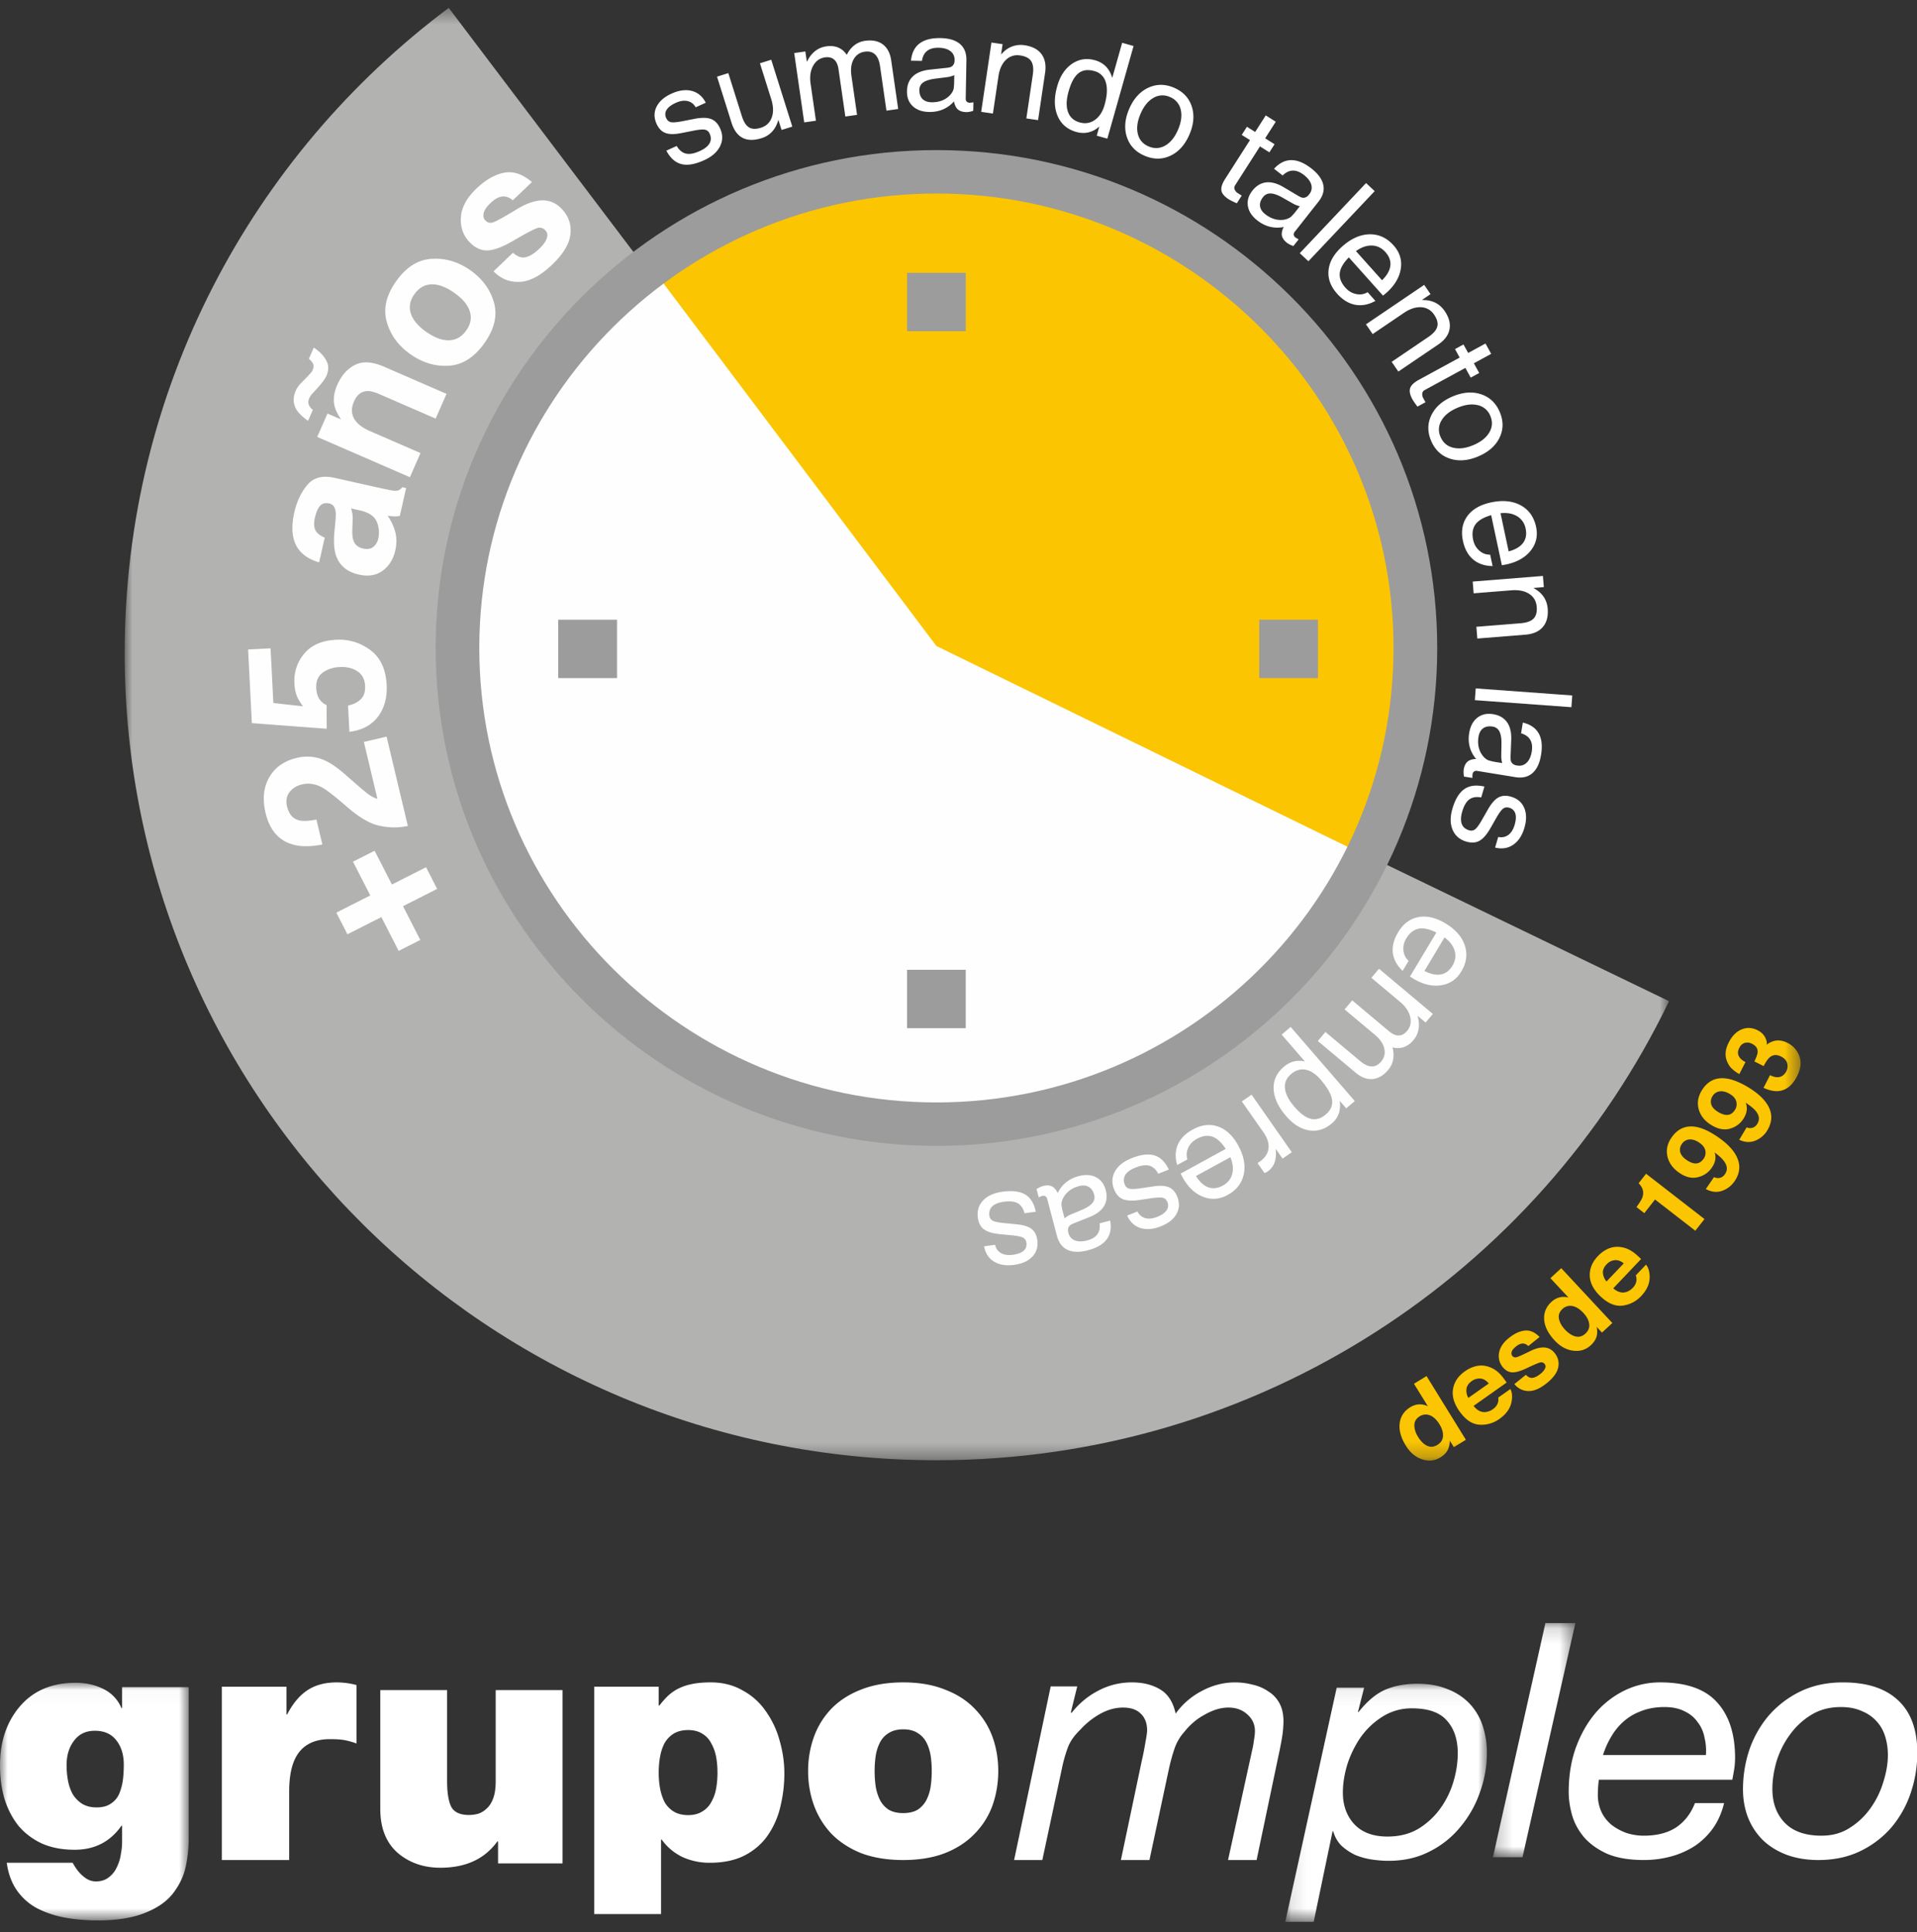 <svg xmlns="http://www.w3.org/2000/svg" xmlns:xlink="http://www.w3.org/1999/xlink" width="123" height="124" viewBox="0 0 123 124">
    <rect x="0" y="0" width="123" height="124" fill="#333333" stroke="none"/>
    <defs>
        <path id="a" d="M0 .413h99.09v93.203H0z"/>
        <path id="c" d="M0 93.731h107.532V.506H0z"/>
        <path id="e" d="M0 .025h12.108v15.25H0z"/>
        <path id="g" d="M.115.088h12.939v15.277H.114z"/>
        <path id="i" d="M.222.16h5.29v15.024H.222z"/>
    </defs>
    <g fill="none" fill-rule="evenodd">
        <g transform="translate(8)">
            <g transform="translate(0 .093)">
                <mask id="b" fill="#fff">
                    <use xlink:href="#a"/>
                </mask>
                <path fill="#B2B2B1" d="M51.692 41.255L20.792.413C8.164 9.864 0 24.893 0 41.82c0 28.607 23.32 51.797 52.085 51.797 20.722 0 38.617-12.036 47.005-29.46L51.692 41.254z" mask="url(#b)"/>
            </g>
            <path fill="#FCC501" d="M33.85 17.122A30.714 30.714 0 0 1 52.2 11.08c16.974 0 30.732 13.679 30.732 30.56 0 4.794-1.113 9.333-3.089 13.37L52.201 41.508 33.85 17.122z"/>
            <path fill="#FEFEFE" d="M21.35 41.582c0-16.874 13.765-30.557 30.738-30.557 16.964 0 30.725 13.683 30.725 30.557 0 16.877-13.761 30.56-30.725 30.56-16.973 0-30.738-13.683-30.738-30.56"/>
            <path stroke="#9C9C9C" stroke-width=".803" d="M21.35 41.582c0-16.874 13.765-30.557 30.738-30.557 16.964 0 30.725 13.683 30.725 30.557 0 16.877-13.761 30.56-30.725 30.56-16.973 0-30.738-13.683-30.738-30.56z"/>
            <path fill="#FCC501" d="M33.73 17.07a30.714 30.714 0 0 1 18.352-6.042c16.972 0 30.73 13.68 30.73 30.56 0 4.795-1.11 9.333-3.087 13.371L52.082 41.456 33.73 17.07z"/>
            <mask id="d" fill="#fff">
                <use xlink:href="#c"/>
            </mask>
            <path fill="#9C9C9C" d="M50.199 21.253h3.766v-3.745h-3.766zM50.199 65.983h3.766v-3.748h-3.766zM27.817 43.517h3.773V39.77h-3.773zM72.799 43.517h3.764V39.77h-3.764z" mask="url(#d)"/>
            <path fill="#9C9C9C" d="M52.088 12.42c-16.174 0-29.335 13.08-29.335 29.162s13.16 29.166 29.335 29.166c16.17 0 29.325-13.084 29.325-29.166 0-16.081-13.155-29.163-29.325-29.163m0 61.117c-17.72 0-32.135-14.335-32.135-31.954 0-17.618 14.415-31.95 32.135-31.95 17.716 0 32.128 14.332 32.128 31.95 0 17.62-14.412 31.954-32.128 31.954" mask="url(#d)"/>
            <path fill="#FEFEFE" d="M16.42 53.005c-.616-.103-1.342-.518-2.176-1.244-.726-.63-1.233-1.028-1.523-1.196-.448-.256-.892-.333-1.33-.23-.355.084-.628.252-.817.503-.19.252-.241.56-.154.926.119.5.388.797.806.89.241.052.6.033 1.077-.059l.38 1.6c-.722.14-1.332.148-1.827.02-.944-.241-1.55-.923-1.816-2.044-.21-.885-.132-1.649.237-2.288.368-.64.96-1.056 1.772-1.247a2.738 2.738 0 0 1 1.792.164c.38.168.832.483 1.359.945l.626.55c.393.342.672.575.841.696.167.121.35.213.55.276l-.87-3.654 1.457-.343 1.364 5.732a4.082 4.082 0 0 1-1.747.003M14.332 45.281c.366-.085.644-.227.835-.427.191-.2.277-.48.258-.843-.02-.417-.185-.727-.492-.931-.307-.204-.685-.295-1.134-.272-.44.022-.807.143-1.1.364-.294.22-.43.547-.408.98.01.205.046.381.105.528.109.26.296.45.561.57l.006 1.517-4.803-.361-.241-4.726 1.441-.073.18 3.508 1.904.212a3.538 3.538 0 0 1-.37-.592 2.565 2.565 0 0 1-.184-.887 2.676 2.676 0 0 1 .627-1.894c.453-.552 1.138-.852 2.056-.899a3.308 3.308 0 0 1 2.177.656c.653.477 1.006 1.223 1.058 2.237.042.817-.144 1.498-.559 2.045-.413.547-1.024.87-1.83.97l-.087-1.682zM14.524 32.628c.041.12.07.239.087.355.016.117.021.273.014.469l-.015.39c-.018.367.001.636.056.81.092.293.298.475.616.546.283.064.505.03.668-.1a.926.926 0 0 0 .32-.537c.08-.36.05-.716-.09-1.066-.14-.35-.487-.594-1.04-.73l-.616-.137zm-1.003.836c.031-.316.032-.546.004-.692-.048-.259-.178-.413-.391-.46-.26-.058-.46-.007-.6.153-.14.159-.25.416-.33.767-.088.395-.054.696.102.904.118.15.294.27.53.364l-.36 1.592c-.547-.159-.968-.415-1.262-.77-.46-.563-.57-1.377-.33-2.442.157-.694.434-1.28.83-1.757.398-.477.978-.63 1.743-.46l2.91.65c.202.045.447.096.735.152.22.037.375.037.465 0a.61.61 0 0 0 .247-.2l.244.055-.405 1.793a1.87 1.87 0 0 1-.384.024 4.285 4.285 0 0 1-.395-.04c.197.285.35.596.456.934.126.403.137.83.036 1.28-.13.575-.401 1.012-.814 1.314-.412.3-.918.384-1.52.25-.78-.174-1.277-.601-1.49-1.281-.115-.373-.141-.89-.078-1.55l.057-.58zM14.779 23.417c.493-.248 1.113-.21 1.86.115l4.011 1.743-.697 1.588-3.624-1.575c-.313-.136-.572-.2-.776-.19-.372.018-.652.24-.838.664-.23.522-.162.977.2 1.366.193.203.473.386.841.545l3.225 1.402-.68 1.549-5.948-2.585.66-1.5.87.378c-.22-.331-.358-.615-.415-.85-.1-.422-.044-.877.17-1.364.268-.61.648-1.038 1.141-1.286m-3.64 1.376c.063-.085.122-.154.176-.208l.42-.427.23-.255a.565.565 0 0 0 .091-.148c.077-.174.083-.316.022-.428a.997.997 0 0 0-.262-.298l.317-.723c.354.231.618.5.79.807.175.306.18.645.016 1.019a2.2 2.2 0 0 1-.294.442 4.453 4.453 0 0 1-.25.298l-.343.377a1.065 1.065 0 0 0-.216.326.52.52 0 0 0-.027.39.77.77 0 0 0 .267.336l-.31.706c-.342-.243-.581-.47-.72-.681-.245-.383-.268-.803-.067-1.26.042-.097.096-.189.16-.273M22.14 19.973c-.135-.42-.469-.815-1-1.188-.533-.373-1.02-.552-1.46-.536-.441.015-.805.225-1.09.63-.287.403-.363.815-.231 1.235.132.419.465.815.998 1.188.532.373 1.02.55 1.463.535.444-.015.809-.226 1.095-.63.286-.404.362-.815.226-1.234m1.551-.568c.238.834.035 1.705-.608 2.613-.644.909-1.4 1.392-2.27 1.451-.869.058-1.695-.186-2.474-.732-.767-.536-1.273-1.225-1.519-2.064-.246-.84-.047-1.714.596-2.623.643-.908 1.405-1.389 2.282-1.441.878-.053 1.7.189 2.467.726.78.546 1.288 1.236 1.526 2.07M24.91 16.223c.236.192.44.292.616.3.309.017.67-.172 1.082-.566.241-.23.4-.45.473-.658.073-.208.041-.383-.097-.525a.482.482 0 0 0-.474-.147c-.183.038-.73.324-1.637.858-.66.378-1.193.574-1.6.585-.406.015-.785-.16-1.138-.525-.416-.43-.604-.963-.563-1.598.041-.634.37-1.247.988-1.837.586-.561 1.175-.902 1.769-1.022.593-.121 1.193.077 1.8.594l-1.225 1.173a1.004 1.004 0 0 0-.493-.244c-.295-.037-.605.101-.93.412-.267.255-.417.479-.451.67-.034.191.004.342.11.453.136.14.295.184.475.13.185-.049.72-.344 1.606-.886.598-.353 1.13-.53 1.597-.532.468.003.87.18 1.21.53.446.462.638 1.004.574 1.627-.063.624-.456 1.282-1.179 1.974-.739.706-1.433 1.072-2.084 1.1-.65.027-1.208-.199-1.67-.677l1.242-1.189z" mask="url(#d)"/>
            <path fill="#FFF" d="M36.635 6.887a.782.782 0 0 0-.52-.402c-.223-.05-.474-.012-.754.115-.287.13-.483.278-.587.445a.536.536 0 0 0-.025.539c.066.144.169.23.308.257.139.026.38.005.728-.062l.793-.156c.444-.084.79-.08 1.041.013.247.092.44.29.579.593.186.405.186.792 0 1.163-.185.37-.527.668-1.027.894-.58.262-1.063.344-1.453.244-.388-.099-.71-.386-.965-.862l.665-.301c.166.276.366.44.599.49.232.052.526-.002.883-.164.31-.14.519-.306.626-.495.106-.19.108-.398.006-.622a.413.413 0 0 0-.307-.254c-.139-.026-.384-.004-.736.066l-.792.156c-.43.083-.764.08-1.003-.012-.24-.09-.427-.281-.563-.577-.176-.385-.178-.753-.005-1.103.172-.35.494-.632.965-.846.48-.216.914-.273 1.303-.17.39.105.686.356.89.756l-.649.295zM39.602 7.459c.114.36.266.6.456.715.19.116.442.124.756.026.35-.109.584-.33.704-.662s.107-.728-.038-1.188l-.72-2.289.362-.113.363-.113 1.351 4.29-.342.107-.347.108-.206-.654a1.997 1.997 0 0 1-.092.271c-.194.463-.523.766-.988.911-.49.152-.894.145-1.215-.022-.322-.167-.56-.494-.712-.98l-.928-2.947.363-.113.362-.114.871 2.767zM42.958 3.404l.356-.05.359-.052.096.661.125-.221c.28-.445.655-.7 1.124-.767.4-.057.737.014 1.008.217.121.09.22.199.299.326l.1-.17c.268-.421.627-.663 1.076-.728.47-.066.849.01 1.14.226.292.218.472.559.54 1.025l.449 3.123-.377.054-.376.053-.414-2.869c-.048-.339-.154-.585-.32-.74-.164-.154-.38-.213-.648-.175a.936.936 0 0 0-.723.49c-.156.28-.203.634-.141 1.064l.36 2.5-.376.053-.376.054-.44-3.049c-.04-.277-.134-.479-.282-.607-.148-.127-.343-.174-.585-.14-.335.048-.588.229-.76.542-.173.314-.228.693-.163 1.14l.343 2.383-.376.053-.376.054-.642-4.45zM53.22 5.31l.01-.487a1.648 1.648 0 0 1-.471.13l-.7.089c-.367.043-.636.124-.807.239a.564.564 0 0 0-.262.48c-.005.253.06.448.196.586.136.139.33.21.584.215.4.007.74-.095 1.02-.306.19-.148.32-.316.384-.505a.823.823 0 0 0 .03-.172c.009-.081.015-.171.017-.27m-1.61 1.876c-.443-.009-.79-.132-1.046-.371-.255-.24-.379-.56-.37-.962.006-.403.133-.721.382-.955.247-.233.606-.376 1.075-.426l1.037-.112c.084-.007.165-.02.241-.037a.39.39 0 0 0 .231-.148.49.49 0 0 0 .086-.284v-.037a.662.662 0 0 0-.265-.57c-.18-.14-.434-.212-.76-.218-.313-.006-.558.062-.737.203-.179.142-.289.355-.33.64l-.702-.013c.045-.493.227-.86.544-1.102.318-.242.767-.358 1.35-.348.549.01.966.136 1.248.378.283.241.42.59.413 1.043l-.045 2.47a.245.245 0 0 0 .066.184.258.258 0 0 0 .187.073 1.392 1.392 0 0 0 .241-.03l-.01.547a1.571 1.571 0 0 1-.233.063 1.07 1.07 0 0 1-.207.021c-.288-.005-.495-.087-.621-.246a.987.987 0 0 1-.174-.445c-.058.07-.124.135-.198.199-.386.332-.855.493-1.403.483M55.614 2.73l.355.051.36.053-.097.656.2-.196a1.567 1.567 0 0 1 1.308-.39c.494.072.854.26 1.083.566.227.305.305.703.234 1.194l-.451 3.046-.377-.055-.376-.055.413-2.793c.058-.39.024-.684-.103-.88-.126-.195-.359-.318-.699-.367a1.045 1.045 0 0 0-.922.284c-.252.242-.412.595-.48 1.061l-.353 2.381-.377-.054-.376-.055.658-4.448zM62.21 4.56c-.41-.115-.745-.068-1.008.138-.264.208-.476.594-.636 1.16-.151.534-.166.974-.042 1.32.123.345.375.572.754.678.355.1.678.047.97-.158.292-.205.5-.526.624-.963.167-.59.194-1.074.08-1.45a1.016 1.016 0 0 0-.741-.725m-1.15 3.908c-.583-.164-.985-.51-1.207-1.04-.222-.528-.229-1.16-.02-1.897.183-.65.499-1.127.945-1.433.446-.306.938-.383 1.474-.233.535.15.894.493 1.078 1.03l.035.097.635-2.245.366.103.366.102-1.683 5.946-.338-.095-.342-.096.168-.59-.13.107c-.41.3-.86.38-1.347.244M66.763 9.341c.34-.193.614-.532.822-1.016.208-.485.265-.916.172-1.295a1.13 1.13 0 0 0-.693-.805 1.136 1.136 0 0 0-1.062.059c-.34.195-.613.535-.821 1.019-.208.484-.266.915-.172 1.293.092.377.323.645.691.801.368.157.722.138 1.063-.056M64.305 8.8c-.183-.554-.135-1.156.145-1.808.282-.653.686-1.106 1.215-1.356.53-.25 1.08-.254 1.656-.01.58.247.96.647 1.144 1.2.181.552.132 1.155-.149 1.81-.28.651-.684 1.102-1.211 1.354-.528.25-1.082.253-1.662.006-.575-.244-.955-.644-1.138-1.196M71.357 13.046c-.24-.105-.41-.19-.51-.252-.28-.178-.439-.364-.476-.56-.036-.196.042-.444.233-.744l1.599-2.5-.528-.333.332-.522.528.334.68-1.063.642.405-.68 1.064.603.381-.333.52-.603-.38-1.598 2.5a.279.279 0 0 0-.027.266.53.53 0 0 0 .225.247l.228.145-.315.492zM75.1 13.618l.301-.384a1.637 1.637 0 0 1-.455-.178l-.612-.348c-.32-.185-.582-.282-.789-.292a.57.57 0 0 0-.5.227c-.157.199-.223.394-.198.585.025.192.137.365.336.52.315.246.649.368 1 .367a1.11 1.11 0 0 0 .614-.173 2.722 2.722 0 0 0 .303-.324m-2.42.534c-.349-.272-.552-.58-.611-.924-.058-.343.037-.673.285-.989.25-.317.545-.495.884-.534.34-.038.711.063 1.116.303l.896.532c.072.045.143.083.216.115a.39.39 0 0 0 .273.02.481.481 0 0 0 .24-.176l.023-.03a.663.663 0 0 0 .135-.613c-.06-.22-.22-.429-.476-.629-.247-.192-.485-.285-.712-.279-.228.006-.445.11-.65.313l-.553-.43c.334-.366.7-.55 1.101-.554.4-.004.83.173 1.289.53.432.336.688.686.768 1.048.08.363-.021.723-.302 1.08L75.07 14.88a.242.242 0 0 0-.058.187.25.25 0 0 0 .105.17 1.464 1.464 0 0 0 .21.121l-.338.43a1.481 1.481 0 0 1-.403-.197c-.227-.175-.342-.365-.347-.568a.988.988 0 0 1 .13-.459c-.087.021-.18.034-.278.04-.509.034-.98-.117-1.413-.453M79.65 11.747l.277.259.277.259-4.253 4.5-.277-.258-.277-.259zM80.676 17.985c.298-.294.474-.587.524-.88.057-.324-.046-.634-.31-.929-.267-.297-.59-.436-.973-.416-.3.014-.605.132-.915.355l1.674 1.87zm-2.882.862c-.426-.475-.608-.983-.549-1.523.06-.54.357-1.047.891-1.52.568-.502 1.15-.758 1.742-.768.593-.01 1.107.23 1.54.714.394.44.547.94.46 1.5-.086.56-.397 1.077-.931 1.55l-.208.172-2.194-2.453c-.317.321-.505.625-.566.91-.072.35.045.696.352 1.039.193.215.422.35.689.403.265.053.509.013.73-.12l.5.56c-.445.244-.878.326-1.297.247-.419-.079-.805-.315-1.16-.71zM83.38 18.282l.202.295.205.299-.552.373.28.014c.505.054.896.286 1.176.693.28.41.386.801.314 1.175-.071.374-.312.7-.724.979l-2.56 1.734-.214-.312-.214-.312 2.346-1.59c.328-.223.522-.446.58-.671.06-.225-.007-.478-.2-.76a1.041 1.041 0 0 0-.835-.483c-.349-.02-.72.102-1.11.367l-2.001 1.356-.214-.313-.215-.312 3.736-2.532zM82.949 26.094a4.224 4.224 0 0 1-.324-.466c-.16-.29-.208-.53-.146-.718.064-.19.252-.37.565-.54l2.613-1.423-.3-.545.545-.297.3.545 1.111-.605.366.663-1.112.606.343.622-.545.297-.343-.623-2.612 1.423a.285.285 0 0 0-.154.22.53.53 0 0 0 .078.324l.13.236-.515.28zM85.237 28.73c.38.095.814.039 1.301-.167.487-.207.829-.48 1.024-.819.197-.339.216-.69.06-1.057a1.128 1.128 0 0 0-.808-.688c-.38-.092-.815-.035-1.302.171-.487.207-.829.479-1.024.816a1.118 1.118 0 0 0-.057 1.055c.157.366.425.595.806.69m-1.398-2.081c.251-.526.706-.928 1.361-1.206.659-.279 1.265-.327 1.822-.145.556.184.956.56 1.202 1.133.247.577.245 1.128-.008 1.652s-.708.926-1.366 1.205c-.656.278-1.262.326-1.817.145-.555-.182-.957-.561-1.205-1.138-.245-.572-.242-1.12.01-1.646M88.8 35.385c.406-.108.704-.277.894-.506.21-.254.275-.573.193-.96a1.162 1.162 0 0 0-.637-.84c-.269-.136-.592-.184-.972-.144l.522 2.45zm-2.933-.671c-.133-.623-.039-1.153.282-1.593.321-.44.831-.734 1.531-.882.744-.156 1.376-.093 1.896.191.52.285.847.744.983 1.38.123.576.007 1.085-.348 1.53-.355.444-.882.74-1.582.887l-.266.047-.685-3.213c-.435.123-.749.295-.945.513-.236.267-.306.626-.21 1.075.06.282.192.511.397.689a.994.994 0 0 0 .693.257l.157.732c-.508-.008-.926-.15-1.25-.425-.325-.274-.543-.67-.653-1.188zM90.998 36.96l.029.357.029.36-.665.053.236.15c.411.295.636.689.677 1.18.04.494-.064.886-.312 1.176-.248.29-.62.454-1.117.494l-3.087.248-.03-.378-.031-.376 2.83-.227c.396-.032.675-.13.838-.297.164-.166.232-.42.204-.76-.03-.363-.191-.64-.485-.83-.293-.19-.676-.266-1.148-.228l-2.413.193-.03-.377-.031-.377 4.506-.36zM92.88 44.63l-.027.377-.028.377-6.194-.452.027-.377.029-.377zM87.902 48.89l.483.078a1.602 1.602 0 0 1-.06-.482l.012-.7c.01-.368-.031-.645-.122-.83a.568.568 0 0 0-.44-.327c-.25-.04-.454-.005-.61.109-.159.113-.257.294-.299.543-.064.392-.013.741.157 1.047.12.21.268.36.447.452a2.534 2.534 0 0 0 .432.109m-1.633-1.855c.072-.434.245-.759.521-.975.275-.216.612-.291 1.01-.227.4.066.698.237.895.515.197.278.286.651.269 1.12l-.04 1.036c-.004.084-.004.165.004.243.008.101.046.184.112.249a.493.493 0 0 0 .271.125l.038.006c.238.039.44-.02.605-.178.164-.157.273-.396.327-.717.05-.307.018-.558-.097-.755-.114-.195-.31-.335-.588-.417l.114-.688c.484.116.822.347 1.018.694.195.347.245.807.15 1.379-.088.54-.274.93-.556 1.173-.281.244-.647.329-1.097.255l-2.451-.4a.25.25 0 0 0-.193.038.252.252 0 0 0-.099.173 1.515 1.515 0 0 0-.006.241l-.541-.087a1.446 1.446 0 0 1-.021-.447c.047-.282.157-.474.335-.575a.99.99 0 0 1 .467-.107 1.674 1.674 0 0 1-.169-.223c-.274-.428-.367-.912-.278-1.45M88.13 53.71c.248.05.463.006.647-.128.183-.135.318-.35.404-.642.09-.301.105-.546.045-.734a.54.54 0 0 0-.392-.37c-.154-.045-.287-.025-.397.063-.112.087-.255.283-.43.589l-.399.698c-.227.39-.457.647-.691.775-.231.126-.507.142-.83.049-.428-.125-.724-.38-.884-.76-.161-.381-.164-.834-.01-1.358.18-.608.434-1.025.764-1.253.33-.228.759-.282 1.287-.163l-.205.697c-.318-.055-.573-.012-.765.13-.191.141-.342.399-.452.773-.096.325-.107.59-.032.795.075.204.23.34.469.41a.415.415 0 0 0 .393-.065c.11-.087.255-.286.431-.597l.4-.698c.217-.377.439-.626.665-.747.224-.122.492-.138.806-.046.408.119.689.357.843.716.154.359.159.785.013 1.28-.148.502-.39.866-.723 1.091-.333.225-.719.284-1.157.177l.2-.682z" mask="url(#d)"/>
            <path fill="#FEFEFE" d="M83.396 62.309c.372.194.706.272 1.002.232.328-.043.594-.235.797-.574.205-.342.24-.691.107-1.047-.104-.28-.31-.534-.616-.762l-1.29 2.151zm-1.694-2.474c.327-.546.759-.872 1.296-.978.535-.106 1.11.023 1.724.387.654.387 1.074.86 1.262 1.42.187.56.114 1.12-.222 1.677-.302.506-.735.801-1.299.888-.564.086-1.152-.053-1.766-.417l-.228-.146 1.691-2.82c-.403-.203-.75-.29-1.043-.262-.357.036-.653.252-.89.646a1.216 1.216 0 0 0-.178.774c.029.268.14.488.334.658l-.386.642c-.368-.349-.577-.734-.628-1.155-.05-.422.06-.86.333-1.314zM83.937 65.07l-.231.272-.235.277-.513-.431.054.25c.088.516-.02.955-.325 1.315-.261.308-.561.476-.899.505a1.17 1.17 0 0 1-.44-.046l.04.193c.08.493-.027.911-.319 1.256-.304.36-.638.555-1.002.586-.362.03-.725-.106-1.087-.41l-2.426-2.032.246-.29.244-.289 2.23 1.869c.262.22.507.333.733.34.227.007.427-.093.601-.298.212-.251.284-.533.212-.844-.07-.313-.272-.608-.606-.888l-1.942-1.627.246-.29.244-.289 2.368 1.985c.216.18.421.27.617.267.196-.003.372-.097.53-.284.218-.257.287-.56.206-.907-.081-.348-.295-.667-.642-.958l-1.85-1.552.245-.289.245-.29 3.456 2.899zM74.838 68.929c-.3.257-.431.566-.391.926.04.359.246.755.621 1.188.37.428.717.68 1.044.756.327.078.646-.017.958-.284.318-.272.45-.586.396-.943-.054-.357-.297-.785-.73-1.286-.315-.364-.636-.576-.965-.64-.329-.061-.64.033-.933.283zm4.088 1.73l-.272.233-.276.236-.419-.485.008.066c.066.575-.103 1.036-.507 1.38-.448.384-.935.534-1.463.451-.526-.083-1.016-.386-1.467-.908-.513-.593-.783-1.17-.81-1.732-.028-.562.193-1.044.66-1.443.387-.331.822-.446 1.305-.347l.042.01-1.49-1.723.288-.247.288-.247 4.113 4.756zM74.886 73.944l-.295.204-.298.206-.442-.632c.016.136.022.265.018.387-.015.478-.196.836-.54 1.074a.647.647 0 0 1-.199.091l-.443-.634.13-.086c.338-.233.529-.514.572-.842.043-.328-.065-.679-.326-1.051l-1.382-1.977.313-.216.312-.216 2.58 3.692zM68.736 75.472c.222.354.47.59.746.704.305.127.632.095.98-.095.35-.192.558-.476.624-.85.053-.295.005-.617-.144-.967l-2.206 1.208zm-.205-2.987c.56-.306 1.099-.37 1.615-.193.516.178.947.578 1.292 1.201.366.663.489 1.283.366 1.86-.122.577-.47 1.022-1.042 1.335-.518.284-1.042.322-1.573.113-.53-.208-.968-.624-1.313-1.247l-.123-.24 2.893-1.584c-.244-.378-.5-.628-.767-.75-.326-.147-.69-.111-1.095.11-.254.14-.437.332-.548.579a.983.983 0 0 0-.046.735l-.659.36c-.14-.485-.125-.923.045-1.312.17-.39.489-.712.955-.967zM64.984 77.746a.784.784 0 0 0 .5.425c.22.061.474.034.759-.079.293-.116.495-.256.608-.418a.538.538 0 0 0 .05-.536c-.06-.148-.157-.24-.295-.272-.138-.032-.381-.023-.73.028l-.8.119c-.447.063-.794.042-1.04-.063-.241-.102-.425-.309-.549-.618-.167-.414-.148-.8.054-1.162.202-.36.56-.642 1.069-.845.591-.235 1.079-.294 1.463-.176.384.117.691.42.923.906l-.678.27c-.154-.283-.345-.456-.576-.519-.229-.062-.526-.02-.89.124-.316.126-.532.28-.648.465-.115.185-.127.392-.036.62a.412.412 0 0 0 .295.268c.137.034.383.023.738-.03l.799-.118c.433-.064.767-.044 1.002.058.235.1.412.3.534.603.157.392.142.76-.047 1.102-.188.342-.523.608-1.004.799-.489.194-.926.23-1.31.109-.384-.122-.668-.388-.854-.797l.663-.263zM60.18 77.714l.125.471c.12-.1.258-.185.418-.253l.65-.273c.34-.141.577-.291.71-.449a.563.563 0 0 0 .122-.533c-.065-.244-.181-.414-.35-.51-.168-.097-.374-.113-.62-.05-.387.102-.685.291-.897.57-.145.194-.222.39-.233.59a.87.87 0 0 0 .02.174c.012.08.03.168.056.263m1.038-2.239c.428-.112.797-.087 1.108.075.31.162.517.437.62.825.102.39.066.73-.108 1.023-.176.291-.481.525-.919.7l-.968.387c-.08.03-.153.063-.222.101a.385.385 0 0 0-.181.205.474.474 0 0 0-.005.296l.01.037a.668.668 0 0 0 .409.477c.212.085.476.086.792.004.302-.08.52-.21.653-.394.134-.185.181-.42.145-.705l.677-.177c.091.486.016.889-.222 1.207-.24.32-.64.552-1.205.699-.53.14-.966.13-1.304-.026-.338-.157-.565-.454-.681-.893l-.631-2.39a.246.246 0 0 0-.115-.159.257.257 0 0 0-.199-.02 1.43 1.43 0 0 0-.224.094l-.14-.528a1.485 1.485 0 0 1 .401-.2c.278-.073.5-.05.666.07a.99.99 0 0 1 .288.38 1.6 1.6 0 0 1 .137-.244c.28-.424.687-.705 1.218-.844M55.85 79.885a.779.779 0 0 0 .381.534c.2.111.45.147.755.106.313-.042.543-.128.692-.258.148-.13.208-.3.18-.508a.414.414 0 0 0-.22-.335c-.126-.065-.364-.115-.716-.15l-.804-.078c-.45-.047-.78-.15-.993-.312-.21-.158-.337-.402-.382-.732-.06-.442.052-.813.336-1.114.285-.301.7-.488 1.244-.561.631-.086 1.118-.025 1.462.182.343.207.568.574.674 1.103l-.724.098c-.08-.312-.223-.526-.431-.642-.208-.117-.506-.149-.894-.096-.338.045-.585.144-.742.295-.158.15-.22.349-.186.592a.41.41 0 0 0 .22.332c.125.065.366.114.723.148l.804.079c.435.043.754.142.957.299.204.154.327.391.37.713.058.419-.047.772-.314 1.058-.266.286-.656.464-1.17.533-.521.07-.954 0-1.296-.212-.343-.21-.554-.537-.634-.979l.708-.095z" mask="url(#d)"/>
            <path fill="#FCC501" d="M84.586 92.161c.015-.238-.06-.49-.222-.754-.23-.37-.487-.578-.774-.622a.715.715 0 0 0-.49.1c-.233.143-.35.335-.35.576-.002.241.077.492.237.751.173.28.366.47.58.57.215.1.435.08.66-.057.226-.137.345-.325.36-.564m-1.527-2.037c.193-.007.378.034.556.121l-.892-1.444.807-.493 2.524 4.089-.774.472-.259-.419a1.3 1.3 0 0 1-.146.629c-.095.17-.25.321-.466.453-.356.217-.744.256-1.163.119-.42-.138-.769-.431-1.046-.88-.318-.516-.449-.995-.393-1.438.057-.442.285-.786.686-1.03.184-.112.372-.172.566-.18M86.094 89.118a.96.96 0 0 0 .118.591l1.312-.926c-.157-.192-.334-.296-.53-.315a.824.824 0 0 0-.563.163c-.196.138-.308.3-.337.487m.672-1.459c.269-.053.539-.028.81.073.243.088.462.233.66.435.115.119.26.304.435.557l-2.121 1.498c.219.283.466.414.74.396a.952.952 0 0 0 .498-.187.784.784 0 0 0 .329-.432.79.79 0 0 0 .014-.31l.778-.549c.102.187.133.428.091.724-.06.465-.325.864-.795 1.196a1.955 1.955 0 0 1-1.28.368c-.466-.029-.89-.31-1.272-.847-.359-.501-.5-.98-.423-1.437.076-.457.328-.836.755-1.137.253-.179.514-.295.781-.348M89.903 88.228c.12.116.228.18.324.193.168.024.375-.063.618-.26a.984.984 0 0 0 .29-.338c.05-.11.041-.208-.028-.292a.264.264 0 0 0-.252-.103c-.103.013-.415.144-.937.394-.38.177-.68.259-.903.246-.223-.01-.422-.124-.599-.34a1.104 1.104 0 0 1-.233-.901c.052-.346.262-.666.628-.96.346-.28.685-.44 1.016-.478.33-.039.65.098.957.41l-.725.584a.555.555 0 0 0-.259-.156c-.16-.034-.336.027-.528.182-.16.128-.252.243-.278.346-.028.104-.015.188.038.254a.247.247 0 0 0 .254.093c.104-.019.41-.155.92-.41.345-.166.646-.238.901-.218.256.024.467.14.637.347.223.273.303.58.238.917-.064.339-.31.68-.739 1.026-.437.352-.835.52-1.192.505a1.157 1.157 0 0 1-.883-.448l.735-.593zM93.967 84.958c-.032-.236-.156-.468-.368-.696-.297-.32-.59-.472-.88-.46a.711.711 0 0 0-.462.195c-.2.184-.276.395-.23.632.046.237.173.467.381.69.225.24.452.39.682.446.23.056.441-.005.635-.184s.275-.386.242-.623m-1.898-1.7c.188-.045.378-.042.569.01l-1.159-1.243.696-.64 3.278 3.519-.666.614-.336-.361c.046.244.04.46-.02.645s-.182.363-.368.535c-.306.282-.68.396-1.117.342-.44-.053-.838-.273-1.197-.658-.415-.445-.638-.89-.67-1.335-.031-.444.125-.826.47-1.143.159-.146.332-.241.52-.286M94.847 81.681a.968.968 0 0 0 .231.558l1.106-1.163c-.192-.157-.386-.226-.582-.206a.816.816 0 0 0-.52.27c-.165.172-.243.353-.235.541m.373-1.56c.253-.105.523-.133.808-.086.256.04.5.139.733.299.137.094.316.248.536.462l-1.786 1.88c.27.235.538.316.804.245a.951.951 0 0 0 .451-.28.784.784 0 0 0 .237-.487.76.76 0 0 0-.046-.307l.655-.689c.137.163.214.393.232.691.032.47-.15.912-.546 1.328a1.95 1.95 0 0 1-1.183.609c-.462.062-.934-.132-1.414-.583-.45-.423-.682-.866-.697-1.328-.015-.463.158-.883.518-1.262.213-.225.446-.389.698-.493M97.504 77.853l-.502-.389c.171-.238.282-.412.334-.52a.86.86 0 0 0 .085-.512.808.808 0 0 0-.157-.351.753.753 0 0 0-.127-.145l.48-.612 3.747 2.907-.589.75-2.584-2.004-.687.876zM101.433 73.984c.007-.25-.127-.469-.403-.656-.222-.15-.434-.22-.634-.204a.624.624 0 0 0-.486.292.638.638 0 0 0-.12.412c.014.225.16.432.436.62.233.157.44.229.62.213.182-.014.34-.12.473-.316a.64.64 0 0 0 .114-.36m-2.444.232c-.096-.418-.01-.82.254-1.206.408-.594.952-.822 1.632-.684.386.078.824.283 1.312.615.475.322.83.651 1.066.987.446.64.46 1.267.037 1.88a1.572 1.572 0 0 1-.802.612c-.334.115-.68.077-1.038-.116l.525-.765c.128.061.255.076.381.047a.55.55 0 0 0 .325-.242c.174-.253.155-.526-.056-.82-.117-.16-.32-.35-.608-.566.041.13.057.25.05.361-.011.203-.09.409-.234.619-.214.31-.51.512-.891.607-.381.094-.774.003-1.18-.273-.42-.286-.678-.637-.773-1.056M103.427 70.83c-.008-.25-.156-.46-.444-.63-.231-.136-.446-.19-.646-.162a.624.624 0 0 0-.466.321.636.636 0 0 0-.093.419c.029.224.187.42.475.59.241.144.453.202.632.175.18-.026.331-.142.452-.345a.647.647 0 0 0 .09-.368m-2.424.387c-.122-.412-.063-.818.177-1.22.37-.618.898-.88 1.585-.785.39.053.84.23 1.35.53.494.292.87.598 1.125.918.487.61.54 1.235.158 1.875a1.567 1.567 0 0 1-.762.66c-.326.136-.673.12-1.042-.05l.474-.796c.132.052.26.06.384.022a.548.548 0 0 0 .308-.262c.158-.263.12-.535-.109-.815-.127-.153-.34-.328-.642-.526a1 1 0 0 1 .072.357c.002.203-.063.413-.193.632a1.469 1.469 0 0 1-.85.662c-.375.119-.773.052-1.196-.197-.438-.258-.717-.594-.839-1.005M105.57 68.997c.169.086.322.13.46.132.257.004.453-.127.59-.391a.679.679 0 0 0 .048-.51c-.05-.177-.18-.32-.39-.426-.278-.142-.522-.124-.73.053-.118.1-.246.288-.388.562l-.595-.303c.134-.27.203-.47.209-.6.012-.226-.106-.401-.355-.528a.625.625 0 0 0-.466-.059c-.15.042-.268.148-.355.318-.1.195-.111.37-.034.525.078.155.221.283.432.385l-.396.772a2.357 2.357 0 0 1-.544-.41 1.517 1.517 0 0 1-.295-.552 1.23 1.23 0 0 1-.029-.502c.023-.175.091-.371.202-.588.207-.402.478-.673.813-.813.335-.141.68-.122 1.033.057.249.126.421.306.517.54a.85.85 0 0 1 .07.402c.038-.075.16-.15.362-.226.305-.11.627-.08.968.093.358.181.61.465.754.848.146.385.094.82-.153 1.302-.306.596-.714.91-1.225.944-.27.016-.578-.054-.921-.212l.417-.813z" mask="url(#d)"/>
            <path fill="#FEFEFE" d="M18.967 60.32l-1.388.702-1.109-2.168-2.18 1.103-.71-1.39 2.178-1.103-1.109-2.167 1.387-.702 1.11 2.168 2.19-1.11.712 1.391-2.19 1.109z" mask="url(#d)"/>
        </g>
        <g transform="translate(0 107.965)">
            <mask id="f" fill="#fff">
                <use xlink:href="#e"/>
            </mask>
            <path fill="#FFF" d="M12.108.303H7.834V1.65h-.042A2.371 2.371 0 0 0 6.648.43C6.115.162 5.518.026 4.856.026c-1.525 0-2.72.506-3.583 1.518C.424 2.542 0 3.803 0 5.33c0 .756.093 1.462.28 2.118.202.655.497 1.233.886 1.732.402.485.906.87 1.51 1.155.605.27 1.31.406 2.115.406 1.281 0 2.281-.513 3-1.54h.043v1.027c0 .257-.028.535-.086.834a2.67 2.67 0 0 1-.259.813c-.115.257-.288.47-.518.641-.216.171-.489.257-.82.257-.244 0-.475-.078-.69-.235a2.396 2.396 0 0 1-.562-.578l-.043-.064a4.32 4.32 0 0 1-.194-.32H.432c.1.712.324 1.31.669 1.796.36.499.805.884 1.338 1.155.546.27 1.137.463 1.77.577.647.114 1.338.171 2.071.171 1.238 0 2.253-.164 3.044-.492.791-.313 1.388-.734 1.791-1.261.403-.528.67-1.091.799-1.69.129-.584.194-1.205.194-1.86V.303zM4.273 5.308c0-.628.159-1.148.475-1.561.317-.428.763-.642 1.338-.642.605 0 1.065.206 1.382.62.316.4.475.92.475 1.561 0 .371-.022.713-.065 1.027a3.43 3.43 0 0 1-.238.855 1.412 1.412 0 0 1-.54.62c-.23.158-.532.236-.906.236-.36 0-.668-.078-.928-.235a1.925 1.925 0 0 1-.604-.62 3.003 3.003 0 0 1-.302-.878 5.428 5.428 0 0 1-.087-.983z" mask="url(#f)"/>
        </g>
        <path fill="#FFF" d="M14.234 119.365h4.32v-4.392c0-1.158.219-2.008.655-2.55.437-.544 1.091-.815 1.964-.815.393 0 .706.021.939.064.232.043.487.115.763.214v-3.75a4.988 4.988 0 0 0-1.265-.17c-.757 0-1.39.17-1.9.513-.494.33-.922.843-1.286 1.543h-.044v-1.778h-4.146v11.12zM36.092 108.46h-4.287v5.872c0 .414-.05.764-.151 1.05-.102.286-.239.507-.412.665-.159.157-.34.27-.541.342a2.22 2.22 0 0 1-.606.086c-.578 0-.96-.178-1.148-.536-.173-.357-.26-.907-.26-1.65v-5.828H24.4v7.628c0 1.214.369 2.15 1.105 2.807.75.643 1.667.964 2.75.964 1.63 0 2.85-.564 3.658-1.692h.044v1.414h4.135V108.46zM38.126 122.834h4.29v-4.779h.044c.332.467.765.835 1.3 1.105a4.175 4.175 0 0 0 1.777.381c.896 0 1.654-.162 2.275-.488.636-.34 1.134-.786 1.495-1.338a5.377 5.377 0 0 0 .78-1.848 8.84 8.84 0 0 0 .239-2.06c0-.709-.102-1.41-.303-2.103a5.867 5.867 0 0 0-.889-1.891 4.213 4.213 0 0 0-1.495-1.338c-.593-.34-1.271-.51-2.037-.51-.506 0-.94.042-1.3.128a3.353 3.353 0 0 0-.91.34c-.232.14-.427.29-.586.445a5.85 5.85 0 0 0-.498.574h-.043v-1.211h-4.14v14.593zm4.139-9.07c0-.368.028-.708.086-1.02a3.1 3.1 0 0 1 .282-.87c.145-.255.34-.46.585-.617.26-.155.57-.233.932-.233.361 0 .664.078.91.233.26.156.455.369.585.638.144.255.246.538.303.85.059.311.087.65.087 1.02 0 .353-.028.693-.087 1.018a2.703 2.703 0 0 1-.303.85 1.51 1.51 0 0 1-.585.616c-.246.156-.549.234-.91.234s-.672-.078-.932-.234a1.724 1.724 0 0 1-.585-.616 3.438 3.438 0 0 1-.282-.87 5.462 5.462 0 0 1-.086-.999zM59.783 113.655c0 .334-.022.655-.065.962-.043.307-.129.593-.258.858-.13.264-.316.48-.56.648-.245.153-.561.23-.95.23-.387 0-.703-.077-.947-.23a1.65 1.65 0 0 1-.56-.648 3.115 3.115 0 0 1-.26-.858 6.903 6.903 0 0 1-.064-.962c0-.335.021-.649.064-.941a2.85 2.85 0 0 1 .26-.858c.128-.265.315-.474.56-.628.258-.167.574-.25.948-.25.388 0 .704.083.948.25.245.154.432.363.56.628.13.265.216.55.26.858.042.292.064.606.064.94m4.268 0c0-.766-.122-1.492-.366-2.175a4.99 4.99 0 0 0-1.143-1.82c-.503-.53-1.142-.94-1.918-1.234-.762-.306-1.653-.46-2.673-.46s-1.918.154-2.695.46c-.761.293-1.4.705-1.918 1.235a5.124 5.124 0 0 0-1.12 1.82 6.416 6.416 0 0 0-.367 2.175c0 .767.122 1.492.366 2.175a5.33 5.33 0 0 0 1.121 1.84c.518.53 1.157.949 1.918 1.255.777.293 1.675.44 2.695.44 1.02 0 1.911-.147 2.673-.44.776-.306 1.415-.725 1.918-1.254a4.988 4.988 0 0 0 1.143-1.82c.244-.697.366-1.43.366-2.196M67.416 108.223l-2.348 11.142h1.81l1.25-5.84a9.186 9.186 0 0 1 .388-1.38c.143-.387.409-.768.797-1.141a5.02 5.02 0 0 1 1.228-.992c.503-.287 1.006-.43 1.509-.43.503 0 .883.128 1.142.387.273.259.41.618.41 1.078 0 .129-.036.38-.108.754-.058.373-.137.776-.237 1.207l-1.337 6.357h1.832l1.229-5.754c.1-.474.222-.927.366-1.357a3.15 3.15 0 0 1 .668-1.143c.158-.2.345-.395.56-.581.216-.187.446-.345.69-.475.244-.143.496-.258.754-.345.274-.085.539-.129.798-.129.488 0 .89.144 1.206.431.331.288.497.647.497 1.078 0 .158-.022.359-.065.603-.029.23-.065.431-.108.604l-1.552 7.068h1.832l1.401-6.68c.072-.317.144-.683.216-1.1a6.69 6.69 0 0 0 .107-1.12c0-.46-.086-.848-.259-1.164a1.992 1.992 0 0 0-.71-.754 2.814 2.814 0 0 0-.992-.431c-.374-.1-.754-.15-1.142-.15-.747 0-1.466.186-2.155.56a4.741 4.741 0 0 0-1.66 1.443c-.158-.732-.488-1.25-.99-1.551-.504-.302-1.108-.453-1.811-.453-.776 0-1.502.18-2.177.539-.66.344-1.228.819-1.702 1.422l-.044-.043.41-1.66h-1.703z"/>
        <g transform="translate(82.351 107.965)">
            <mask id="h" fill="#fff">
                <use xlink:href="#g"/>
            </mask>
            <path fill="#FFF" d="M11.183 4.549c0 .603-.096 1.22-.286 1.852a5.664 5.664 0 0 1-.858 1.725A4.829 4.829 0 0 1 8.63 9.41c-.557.322-1.21.484-1.958.484-.924 0-1.636-.267-2.135-.8-.484-.533-.726-1.206-.726-2.02 0-.575.096-1.178.286-1.81a6.733 6.733 0 0 1 .859-1.746c.38-.533.85-.975 1.408-1.326a3.475 3.475 0 0 1 1.892-.526c1.027 0 1.768.26 2.223.779.47.519.704 1.22.704 2.104zM3.415.34l-3.3 15.025H1.94l1.21-5.808h.044a2.1 2.1 0 0 0 .528.926c.264.238.558.435.88.59.338.14.69.237 1.057.293.381.056.74.085 1.078.085.998 0 1.885-.204 2.663-.61a6.028 6.028 0 0 0 1.98-1.6 7.04 7.04 0 0 0 1.233-2.209 7.4 7.4 0 0 0 .44-2.483 5.46 5.46 0 0 0-.287-1.81 3.781 3.781 0 0 0-.858-1.41 3.802 3.802 0 0 0-1.408-.904C9.958.2 9.32.088 8.586.088c-.763 0-1.445.126-2.046.378-.587.253-1.16.73-1.717 1.431H4.78L5.175.34h-1.76z" mask="url(#h)"/>
        </g>
        <g transform="translate(95.568 104)">
            <mask id="j" fill="#fff">
                <use xlink:href="#i"/>
            </mask>
            <path fill="#FFF" d="M3.59.16L.222 15.184H2.12L5.512.16z" mask="url(#j)"/>
        </g>
        <path fill="#FFF" d="M109.456 112.63h-6.604c.133-.422.309-.816.529-1.182.22-.38.492-.71.814-.992.323-.281.697-.5 1.123-.654.44-.17.932-.254 1.475-.254.513 0 .946.092 1.298.275.353.169.631.4.836.697.221.281.368.612.44.992.089.366.118.739.089 1.118m-6.868 1.584h8.563c.029-.155.066-.359.11-.612.044-.254.066-.521.066-.802 0-1.535-.39-2.723-1.167-3.568-.763-.845-1.98-1.267-3.654-1.267a5.22 5.22 0 0 0-2.245.507 5.83 5.83 0 0 0-1.87 1.435c-.53.62-.955 1.365-1.277 2.238-.308.858-.462 1.808-.462 2.85 0 .479.073.978.22 1.499.146.507.403.978.77 1.414.367.423.859.774 1.475 1.056.63.267 1.416.4 2.355.4a6.56 6.56 0 0 0 1.76-.232 5.424 5.424 0 0 0 1.52-.675c.454-.31.843-.69 1.166-1.14.323-.464.558-1 .704-1.604h-1.87c-.264.675-.668 1.196-1.211 1.562-.543.352-1.233.528-2.07.528-.38 0-.747-.057-1.1-.17a3.548 3.548 0 0 1-.946-.506 2.452 2.452 0 0 1-.66-.823 2.611 2.611 0 0 1-.243-1.14c0-.324.023-.64.066-.95M113.721 114.805c0-.563.089-1.154.267-1.773.192-.62.473-1.183.843-1.69.37-.52.828-.95 1.375-1.287.548-.338 1.184-.507 1.909-.507.517 0 .961.085 1.33.254.386.154.704.373.955.654.251.267.436.591.555.971.118.38.177.781.177 1.203 0 .535-.096 1.105-.288 1.71a5.634 5.634 0 0 1-.821 1.69 4.64 4.64 0 0 1-1.332 1.266c-.517.338-1.123.507-1.819.507-1.035 0-1.82-.275-2.352-.824-.532-.548-.799-1.273-.799-2.174m-1.886.021c0 .662.11 1.274.333 1.837.222.549.54 1.027.954 1.435.414.394.918.704 1.509.929.606.225 1.287.338 2.041.338 1.006 0 1.901-.19 2.685-.57a6.159 6.159 0 0 0 1.998-1.52 6.755 6.755 0 0 0 1.242-2.217c.281-.83.422-1.689.422-2.575 0-1.478-.408-2.597-1.221-3.357-.814-.774-1.997-1.16-3.55-1.16-1.006 0-1.909.189-2.707.569a6.418 6.418 0 0 0-2.02 1.52 6.832 6.832 0 0 0-1.264 2.196 7.982 7.982 0 0 0-.422 2.575"/>
    </g>
</svg>
